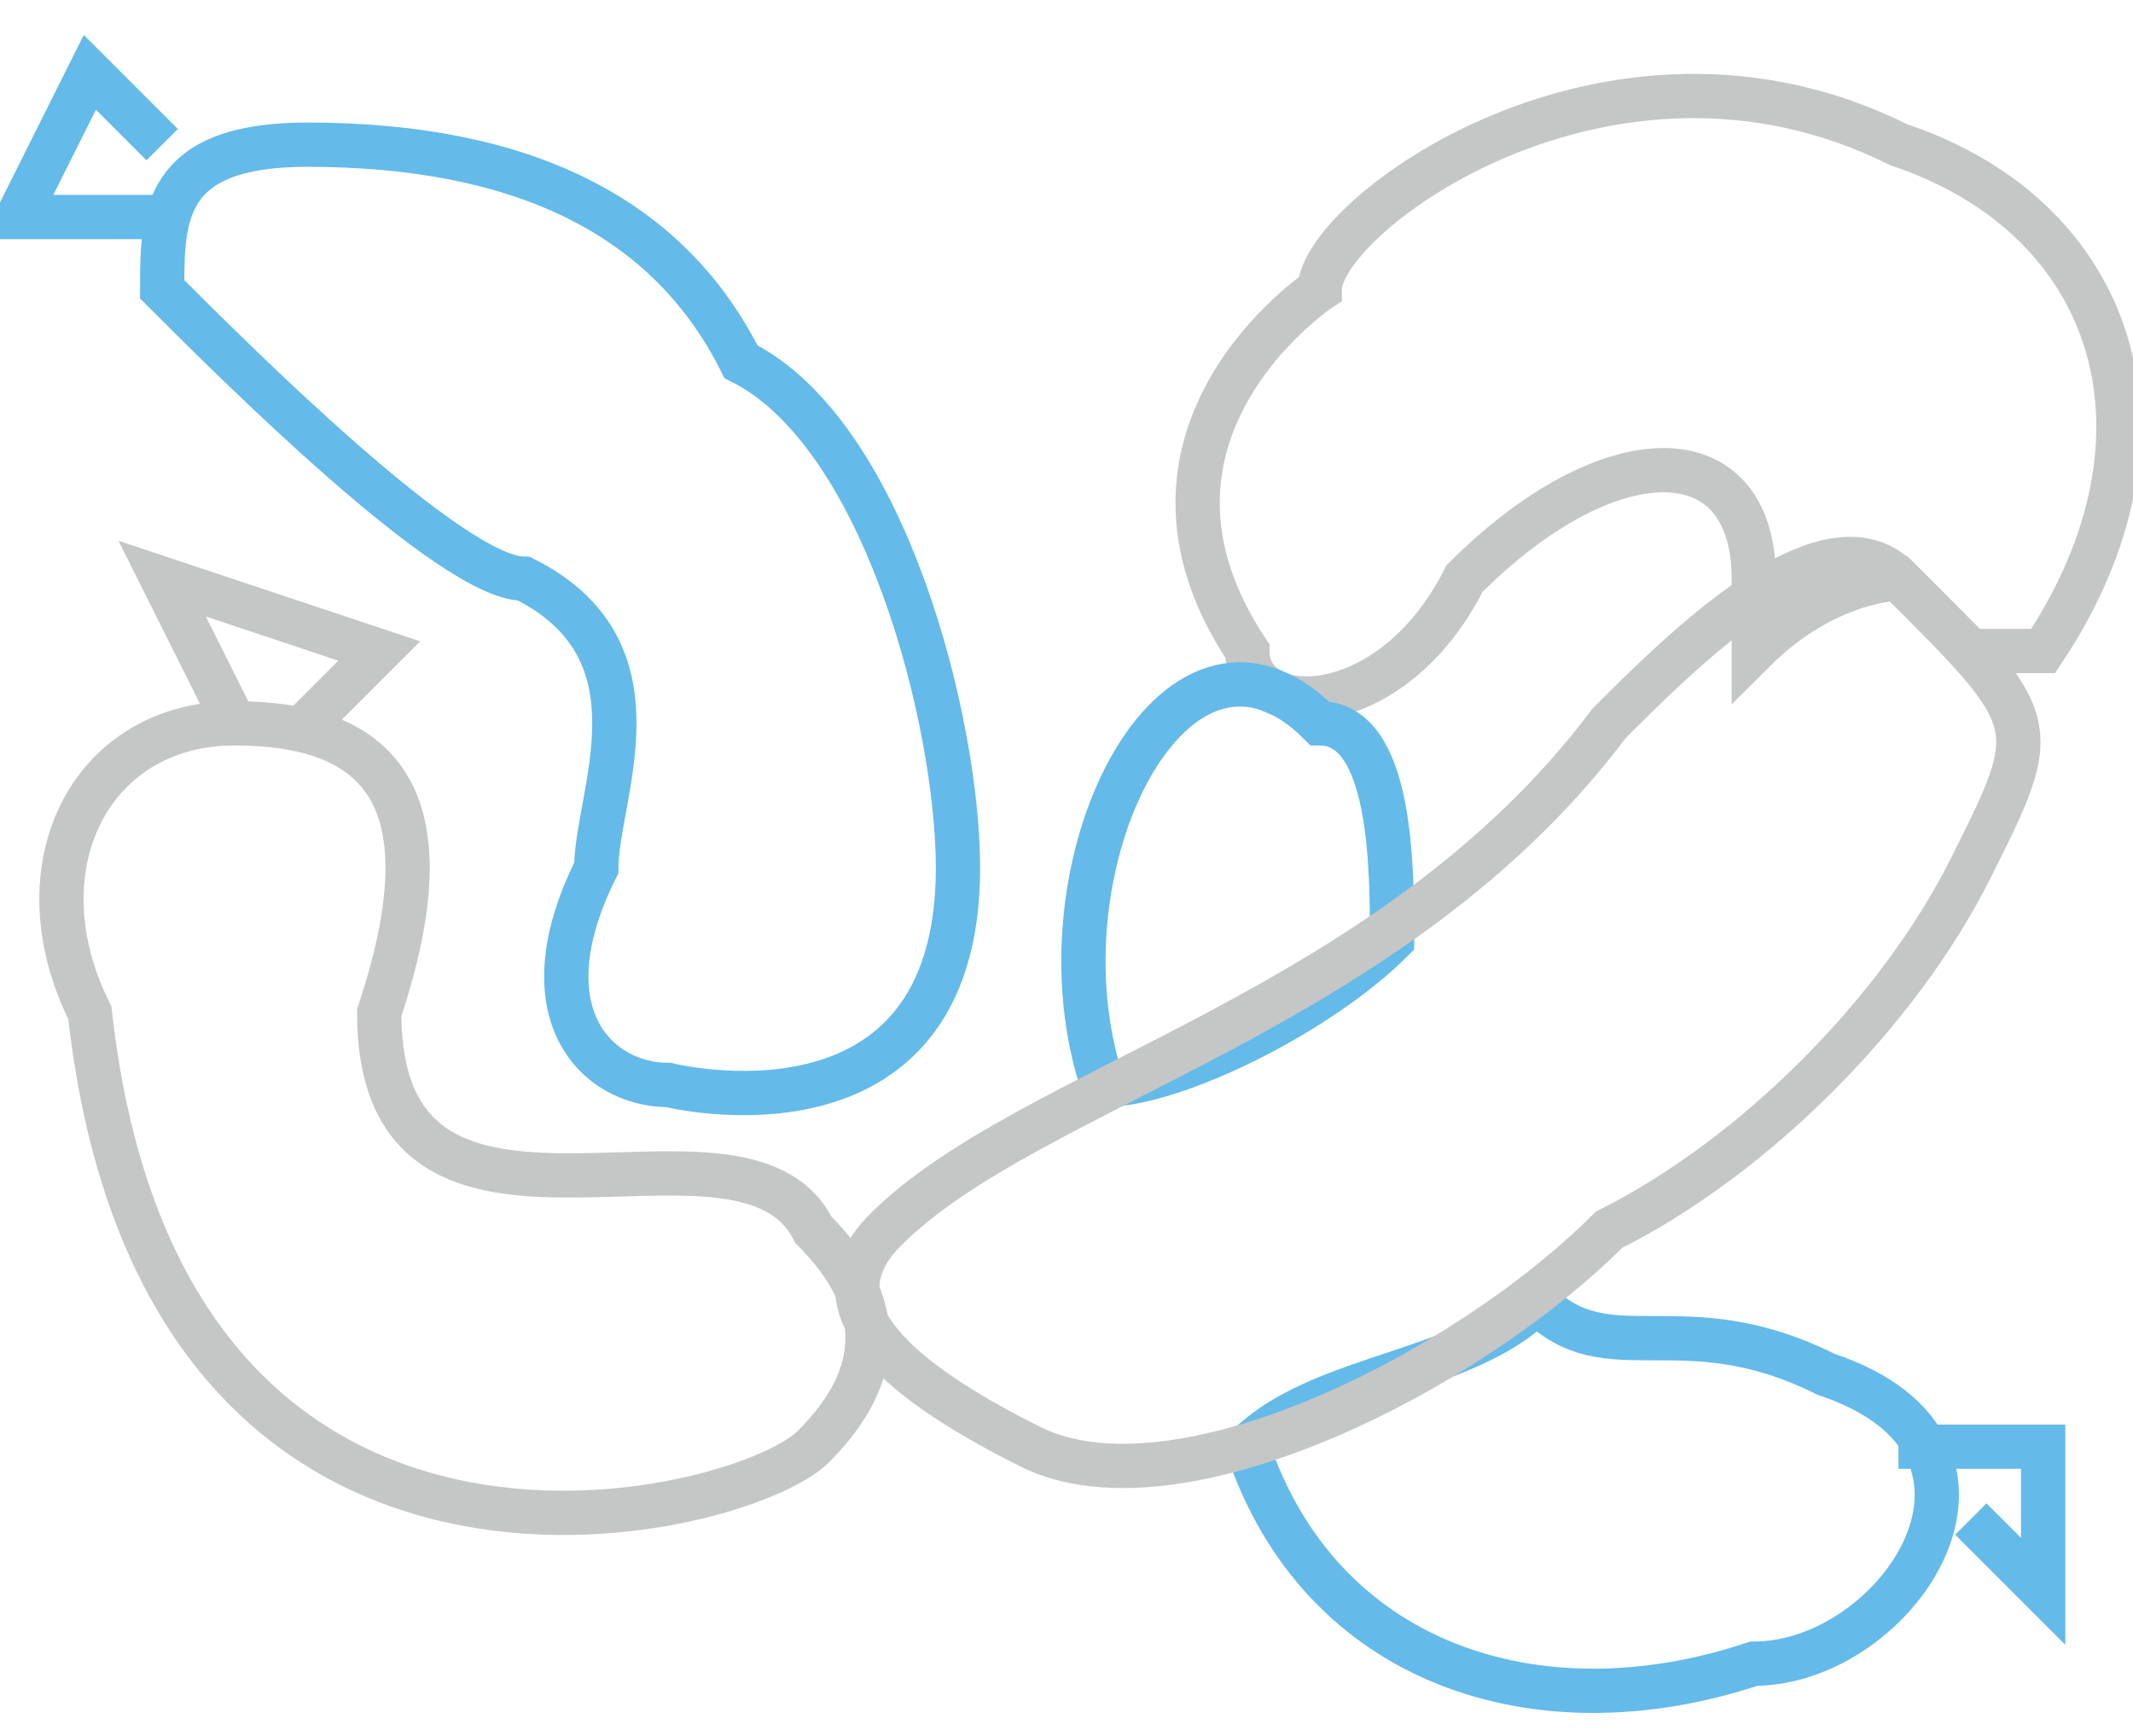 <?xml version="1.0" encoding="UTF-8"?>
<!DOCTYPE svg PUBLIC "-//W3C//DTD SVG 1.1//EN" "http://www.w3.org/Graphics/SVG/1.1/DTD/svg11.dtd">
<!-- Creator: CorelDRAW X7 -->
<svg xmlns="http://www.w3.org/2000/svg" xml:space="preserve" width="16.872mm" height="13.734mm" version="1.1" style="shape-rendering:geometricPrecision; text-rendering:geometricPrecision; image-rendering:optimizeQuality; fill-rule:evenodd; clip-rule:evenodd"
viewBox="0 0 29 24"
 xmlns:xlink="http://www.w3.org/1999/xlink">
 <defs>
  <style type="text/css">
   <![CDATA[
    .str0 {stroke:#C5C6C6;stroke-width:0.612}
    .str1 {stroke:#64BAE9;stroke-width:0.612}
    .fil0 {fill:none}
   ]]>
  </style>
 </defs>
 <g id="Слой_x0020_1">
  <g id="_400140704">
   <path class="fil0 str0" d="M17 9c-2,-3 1,-5 1,-5 0,-1 4,-4 8,-2 3,1 4,4 2,7 0,0 0,0 -1,0 0,0 0,0 -1,-1 0,0 -1,0 -2,1 0,-1 0,-1 0,-1 0,-2 -2,-2 -4,0 -1,2 -3,2 -3,1z"/>
   <path class="fil0 str1" d="M18 10c-2,-2 -4,2 -3,5 1,0 3,-1 4,-2 0,-1 0,-3 -1,-3zm-1 10l0 0c1,3 4,4 7,3 2,0 4,-3 1,-4 -2,-1 -3,0 -4,-1 -1,1 -3,1 -4,2z"/>
   <path class="fil0 str0" d="M11 17c-1,-2 -6,1 -6,-3 1,-3 0,-4 -2,-4 -2,0 -3,2 -2,4 1,9 9,7 10,6 1,-1 1,-2 0,-3z"/>
   <path class="fil0 str0" d="M14 20c-2,-1 -3,-2 -2,-3 2,-2 7,-3 10,-7 1,-1 3,-3 4,-2 2,2 2,2 1,4 -1,2 -3,4 -5,5 -2,2 -6,4 -8,3z"/>
   <path class="fil0 str1" d="M4 2c3,0 5,1 6,3 2,1 3,5 3,7 0,4 -4,3 -4,3 -1,0 -2,-1 -1,-3 0,-1 1,-3 -1,-4 -1,0 -4,-3 -5,-4 0,-1 0,-2 2,-2z"/>
   <polyline class="fil0 str1" points="2,2 1,1 0,3 2,3 "/>
   <polyline class="fil0 str1" points="27,21 28,22 28,20 26,20 "/>
   <polyline class="fil0 str0" points="4,10 5,9 2,8 3,10 "/>
  </g>
 </g>
</svg>
